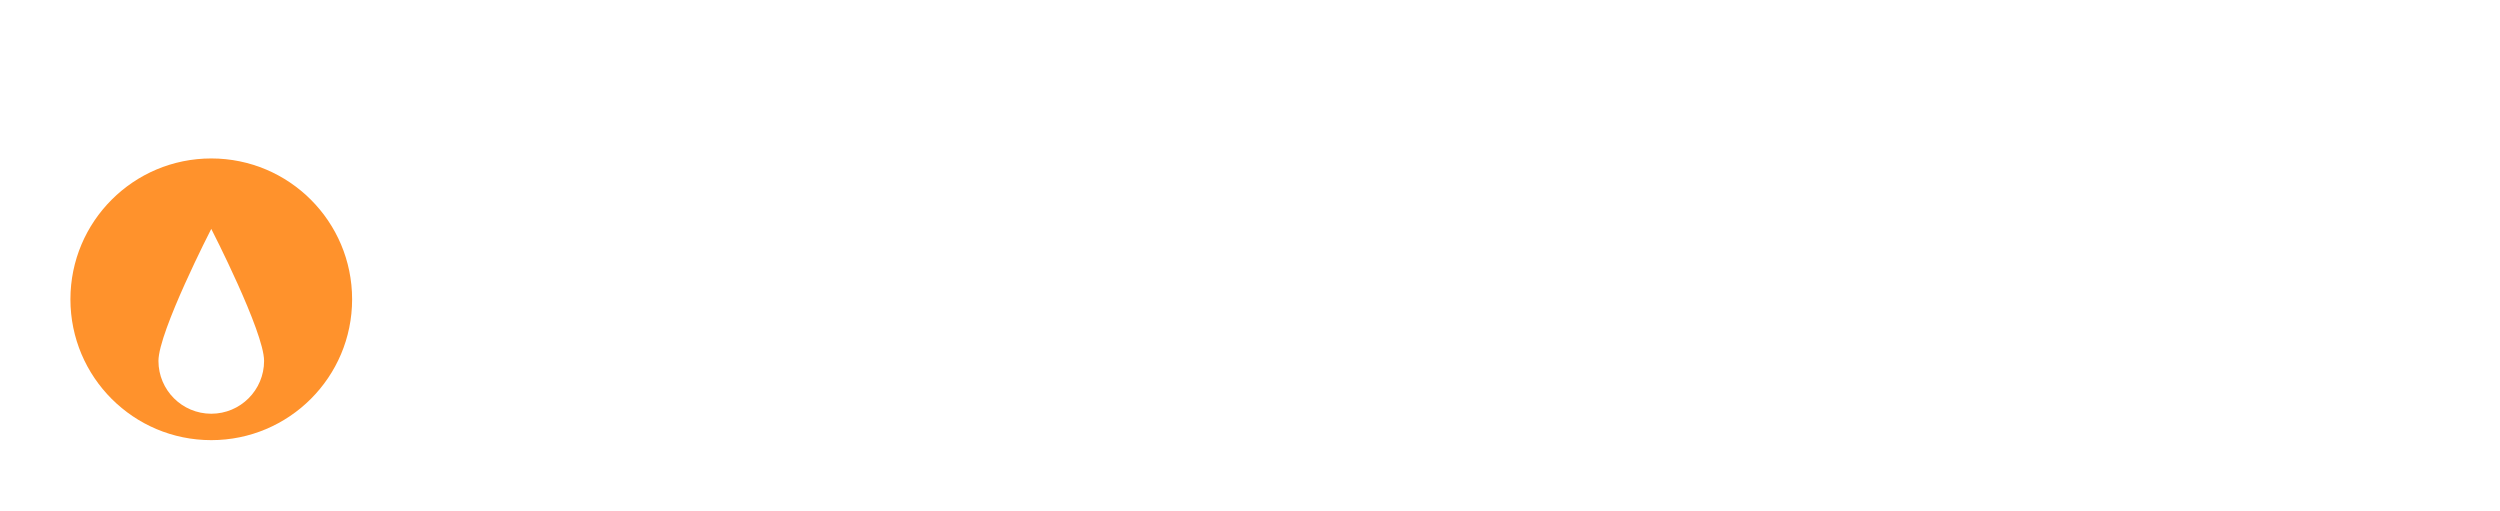 <svg width="142" height="29" viewBox="0 0 142 29" fill="none" xmlns="http://www.w3.org/2000/svg">
<g filter="url(#filter0_d_1_84)">
<path d="M33.244 20L28.402 14.402V20H26.35V7.49H28.402V13.196L33.262 7.49H35.836L30.4 13.754L35.926 20H33.244ZM37.057 14.996C37.057 14 37.261 13.118 37.669 12.35C38.089 11.582 38.653 10.988 39.361 10.568C40.081 10.136 40.873 9.92 41.737 9.92C42.517 9.92 43.195 10.076 43.771 10.388C44.359 10.688 44.827 11.066 45.175 11.522V10.082H47.245V20H45.175V18.524C44.827 18.992 44.353 19.382 43.753 19.694C43.153 20.006 42.469 20.162 41.701 20.162C40.849 20.162 40.069 19.946 39.361 19.514C38.653 19.07 38.089 18.458 37.669 17.678C37.261 16.886 37.057 15.992 37.057 14.996ZM45.175 15.032C45.175 14.348 45.031 13.754 44.743 13.25C44.467 12.746 44.101 12.362 43.645 12.098C43.189 11.834 42.697 11.702 42.169 11.702C41.641 11.702 41.149 11.834 40.693 12.098C40.237 12.35 39.865 12.728 39.577 13.232C39.301 13.724 39.163 14.312 39.163 14.996C39.163 15.68 39.301 16.28 39.577 16.796C39.865 17.312 40.237 17.708 40.693 17.984C41.161 18.248 41.653 18.38 42.169 18.38C42.697 18.38 43.189 18.248 43.645 17.984C44.101 17.72 44.467 17.336 44.743 16.832C45.031 16.316 45.175 15.716 45.175 15.032ZM51.992 11.558C52.34 11.078 52.814 10.688 53.414 10.388C54.026 10.076 54.704 9.92 55.448 9.92C56.324 9.92 57.116 10.13 57.824 10.55C58.532 10.97 59.09 11.57 59.498 12.35C59.906 13.118 60.11 14 60.11 14.996C60.11 15.992 59.906 16.886 59.498 17.678C59.09 18.458 58.526 19.07 57.806 19.514C57.098 19.946 56.312 20.162 55.448 20.162C54.68 20.162 53.996 20.012 53.396 19.712C52.808 19.412 52.34 19.028 51.992 18.56V20H49.94V6.68H51.992V11.558ZM58.022 14.996C58.022 14.312 57.878 13.724 57.59 13.232C57.314 12.728 56.942 12.35 56.474 12.098C56.018 11.834 55.526 11.702 54.998 11.702C54.482 11.702 53.99 11.834 53.522 12.098C53.066 12.362 52.694 12.746 52.406 13.25C52.13 13.754 51.992 14.348 51.992 15.032C51.992 15.716 52.13 16.316 52.406 16.832C52.694 17.336 53.066 17.72 53.522 17.984C53.99 18.248 54.482 18.38 54.998 18.38C55.526 18.38 56.018 18.248 56.474 17.984C56.942 17.708 57.314 17.312 57.59 16.796C57.878 16.28 58.022 15.68 58.022 14.996ZM71.229 14.798C71.229 15.17 71.205 15.506 71.157 15.806H63.579C63.639 16.598 63.933 17.234 64.461 17.714C64.989 18.194 65.637 18.434 66.405 18.434C67.509 18.434 68.289 17.972 68.745 17.048H70.959C70.659 17.96 70.113 18.71 69.321 19.298C68.541 19.874 67.569 20.162 66.405 20.162C65.457 20.162 64.605 19.952 63.849 19.532C63.105 19.1 62.517 18.5 62.085 17.732C61.665 16.952 61.455 16.052 61.455 15.032C61.455 14.012 61.659 13.118 62.067 12.35C62.487 11.57 63.069 10.97 63.813 10.55C64.569 10.13 65.433 9.92 66.405 9.92C67.341 9.92 68.175 10.124 68.907 10.532C69.639 10.94 70.209 11.516 70.617 12.26C71.025 12.992 71.229 13.838 71.229 14.798ZM69.087 14.15C69.075 13.394 68.805 12.788 68.277 12.332C67.749 11.876 67.095 11.648 66.315 11.648C65.607 11.648 65.001 11.876 64.497 12.332C63.993 12.776 63.693 13.382 63.597 14.15H69.087ZM82.338 14.798C82.338 15.17 82.314 15.506 82.266 15.806H74.688C74.748 16.598 75.042 17.234 75.57 17.714C76.098 18.194 76.746 18.434 77.514 18.434C78.618 18.434 79.398 17.972 79.854 17.048H82.068C81.768 17.96 81.222 18.71 80.43 19.298C79.65 19.874 78.678 20.162 77.514 20.162C76.566 20.162 75.714 19.952 74.958 19.532C74.214 19.1 73.626 18.5 73.194 17.732C72.774 16.952 72.564 16.052 72.564 15.032C72.564 14.012 72.768 13.118 73.176 12.35C73.596 11.57 74.178 10.97 74.922 10.55C75.678 10.13 76.542 9.92 77.514 9.92C78.45 9.92 79.284 10.124 80.016 10.532C80.748 10.94 81.318 11.516 81.726 12.26C82.134 12.992 82.338 13.838 82.338 14.798ZM80.196 14.15C80.184 13.394 79.914 12.788 79.386 12.332C78.858 11.876 78.204 11.648 77.424 11.648C76.716 11.648 76.11 11.876 75.606 12.332C75.102 12.776 74.802 13.382 74.706 14.15H80.196ZM86.41 11.522C86.71 11.018 87.106 10.628 87.598 10.352C88.102 10.064 88.696 9.92 89.38 9.92V12.044H88.858C88.054 12.044 87.442 12.248 87.022 12.656C86.614 13.064 86.41 13.772 86.41 14.78V20H84.358V10.082H86.41V11.522ZM103.304 7.49V9.164H97.994V12.854H102.134V14.528H97.994V20H95.942V7.49H103.304ZM109.507 20.162C108.571 20.162 107.725 19.952 106.969 19.532C106.213 19.1 105.619 18.5 105.187 17.732C104.755 16.952 104.539 16.052 104.539 15.032C104.539 14.024 104.761 13.13 105.205 12.35C105.649 11.57 106.255 10.97 107.023 10.55C107.791 10.13 108.649 9.92 109.597 9.92C110.545 9.92 111.403 10.13 112.171 10.55C112.939 10.97 113.545 11.57 113.989 12.35C114.433 13.13 114.655 14.024 114.655 15.032C114.655 16.04 114.427 16.934 113.971 17.714C113.515 18.494 112.891 19.1 112.099 19.532C111.319 19.952 110.455 20.162 109.507 20.162ZM109.507 18.38C110.035 18.38 110.527 18.254 110.983 18.002C111.451 17.75 111.829 17.372 112.117 16.868C112.405 16.364 112.549 15.752 112.549 15.032C112.549 14.312 112.411 13.706 112.135 13.214C111.859 12.71 111.493 12.332 111.037 12.08C110.581 11.828 110.089 11.702 109.561 11.702C109.033 11.702 108.541 11.828 108.085 12.08C107.641 12.332 107.287 12.71 107.023 13.214C106.759 13.706 106.627 14.312 106.627 15.032C106.627 16.1 106.897 16.928 107.437 17.516C107.989 18.092 108.679 18.38 109.507 18.38ZM120.986 20.162C120.05 20.162 119.204 19.952 118.448 19.532C117.692 19.1 117.098 18.5 116.666 17.732C116.234 16.952 116.018 16.052 116.018 15.032C116.018 14.024 116.24 13.13 116.684 12.35C117.128 11.57 117.734 10.97 118.502 10.55C119.27 10.13 120.128 9.92 121.076 9.92C122.024 9.92 122.882 10.13 123.65 10.55C124.418 10.97 125.024 11.57 125.468 12.35C125.912 13.13 126.134 14.024 126.134 15.032C126.134 16.04 125.906 16.934 125.45 17.714C124.994 18.494 124.37 19.1 123.578 19.532C122.798 19.952 121.934 20.162 120.986 20.162ZM120.986 18.38C121.514 18.38 122.006 18.254 122.462 18.002C122.93 17.75 123.308 17.372 123.596 16.868C123.884 16.364 124.028 15.752 124.028 15.032C124.028 14.312 123.89 13.706 123.614 13.214C123.338 12.71 122.972 12.332 122.516 12.08C122.06 11.828 121.568 11.702 121.04 11.702C120.512 11.702 120.02 11.828 119.564 12.08C119.12 12.332 118.766 12.71 118.502 13.214C118.238 13.706 118.106 14.312 118.106 15.032C118.106 16.1 118.376 16.928 118.916 17.516C119.468 18.092 120.158 18.38 120.986 18.38ZM127.479 14.996C127.479 14 127.683 13.118 128.091 12.35C128.511 11.582 129.075 10.988 129.783 10.568C130.503 10.136 131.301 9.92 132.177 9.92C132.825 9.92 133.461 10.064 134.085 10.352C134.721 10.628 135.225 11 135.597 11.468V6.68H137.667V20H135.597V18.506C135.261 18.986 134.793 19.382 134.193 19.694C133.605 20.006 132.927 20.162 132.159 20.162C131.295 20.162 130.503 19.946 129.783 19.514C129.075 19.07 128.511 18.458 128.091 17.678C127.683 16.886 127.479 15.992 127.479 14.996ZM135.597 15.032C135.597 14.348 135.453 13.754 135.165 13.25C134.889 12.746 134.523 12.362 134.067 12.098C133.611 11.834 133.119 11.702 132.591 11.702C132.063 11.702 131.571 11.834 131.115 12.098C130.659 12.35 130.287 12.728 129.999 13.232C129.723 13.724 129.585 14.312 129.585 14.996C129.585 15.68 129.723 16.28 129.999 16.796C130.287 17.312 130.659 17.708 131.115 17.984C131.583 18.248 132.075 18.38 132.591 18.38C133.119 18.38 133.611 18.248 134.067 17.984C134.523 17.72 134.889 17.336 135.165 16.832C135.453 16.316 135.597 15.716 135.597 15.032Z" fill="white"/>
<circle cx="12" cy="13" r="8" fill="#FF922C"/>
<path d="M15 16.5C15 14.843 12 9 12 9C12 9 9 14.843 9 16.5C9 18.157 10.343 19.5 12 19.5C13.657 19.5 15 18.157 15 16.5Z" fill="white"/>
</g>
<defs>
<filter id="filter0_d_1_84" x="0" y="5" width="141.667" height="24" filterUnits="userSpaceOnUse" color-interpolation-filters="sRGB">
<feFlood flood-opacity="0" result="BackgroundImageFix"/>
<feColorMatrix in="SourceAlpha" type="matrix" values="0 0 0 0 0 0 0 0 0 0 0 0 0 0 0 0 0 0 127 0" result="hardAlpha"/>
<feOffset dy="4"/>
<feGaussianBlur stdDeviation="2"/>
<feComposite in2="hardAlpha" operator="out"/>
<feColorMatrix type="matrix" values="0 0 0 0 0 0 0 0 0 0 0 0 0 0 0 0 0 0 0.25 0"/>
<feBlend mode="normal" in2="BackgroundImageFix" result="effect1_dropShadow_1_84"/>
<feBlend mode="normal" in="SourceGraphic" in2="effect1_dropShadow_1_84" result="shape"/>
</filter>
</defs>
</svg>

